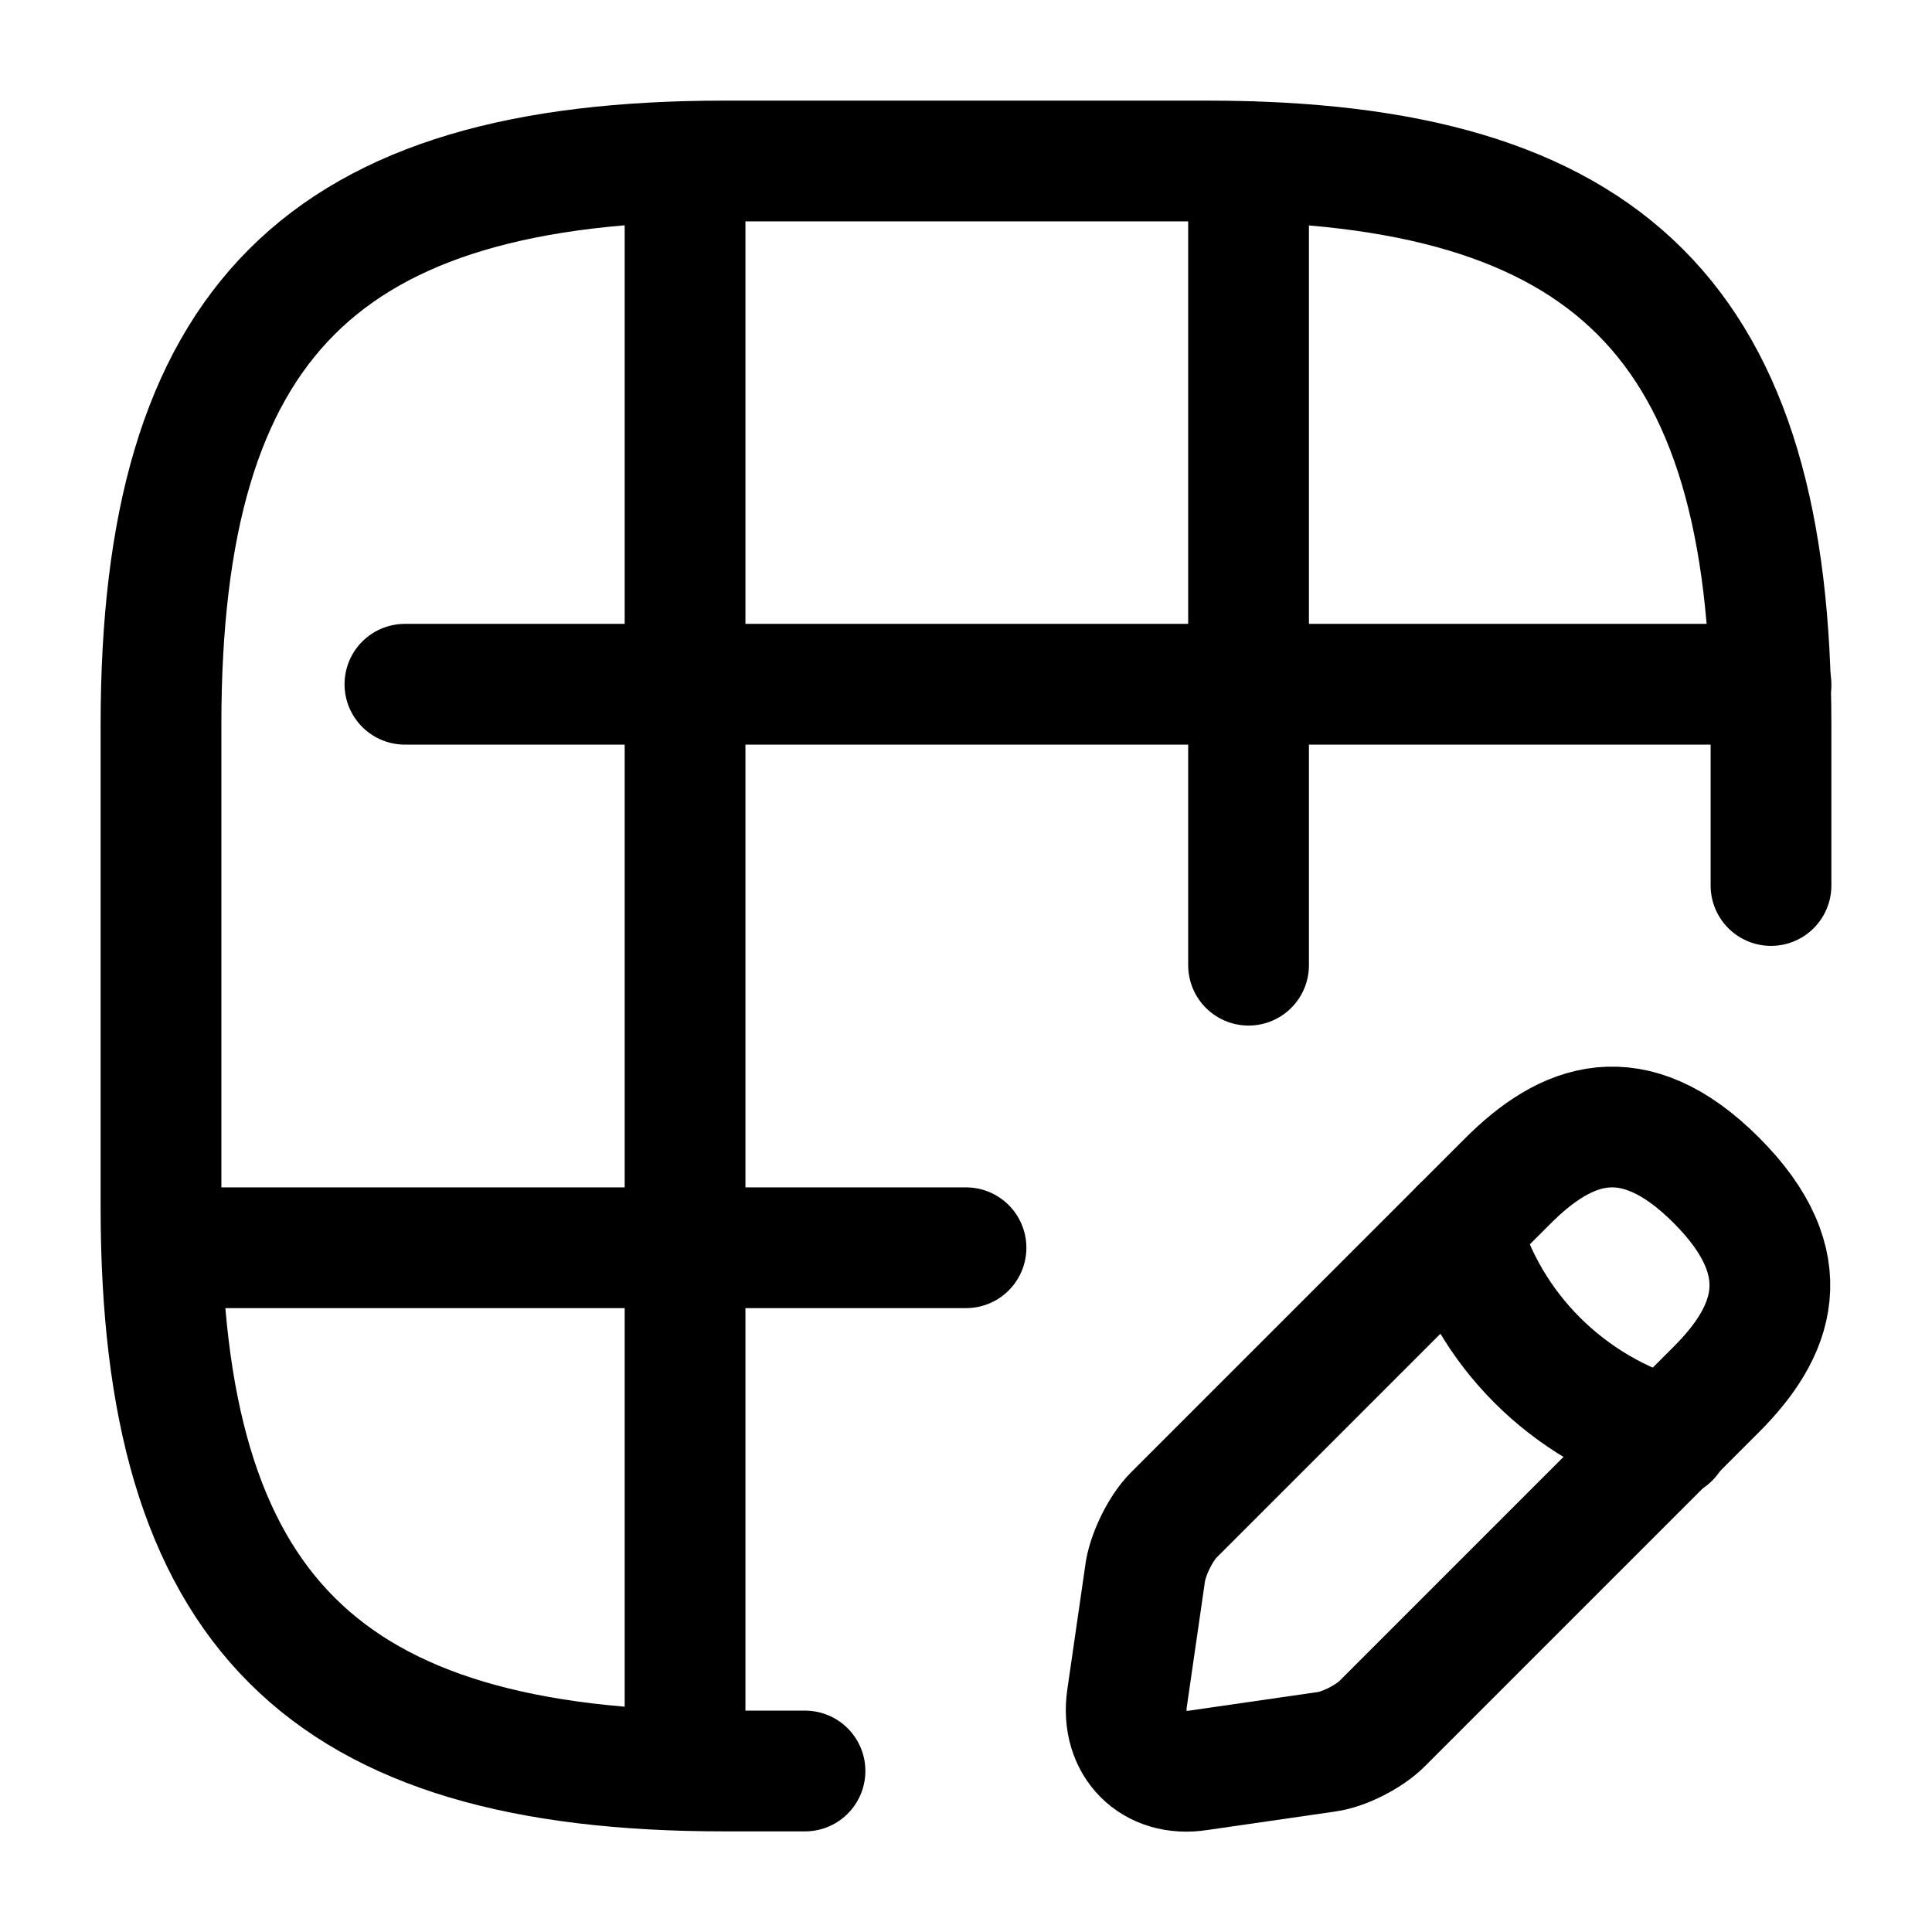 <svg width="24" height="24" viewBox="0 0 24 24" fill="none" xmlns="http://www.w3.org/2000/svg"><g id="vuesax/broken/grid-edit"><g id="vuesax/broken/grid-edit_2"><g id="grid-edit"><g id="Group"><path id="Vector" d="M22 11V9C22 4 20 2 15 2H9C4 2 2 4 2 9V15C2 20 4 22 9 22H10" stroke="currentColor" stroke-width="1.5" stroke-linecap="round" stroke-linejoin="round"/><g id="Group_2"><path id="Vector_2" d="M5.03 8.5H22" stroke="currentColor" stroke-width="1.5" stroke-linecap="round" stroke-linejoin="round"/><path id="Vector_3" d="M2.03 15.5H12" stroke="currentColor" stroke-width="1.5" stroke-linecap="round" stroke-linejoin="round"/></g><g id="Group_3"><path id="Vector_4" d="M8.51 21.99V2.01" stroke="currentColor" stroke-width="1.5" stroke-linecap="round" stroke-linejoin="round"/><path id="Vector_5" d="M15.51 11.99V2.01" stroke="currentColor" stroke-width="1.5" stroke-linecap="round" stroke-linejoin="round"/></g></g><g id="Group_4"><path id="Vector_6" d="M18.73 14.671L14.58 18.821C14.42 18.981 14.27 19.291 14.23 19.511L14 21.101C13.92 21.671 14.32 22.081 14.89 21.991L16.48 21.761C16.7 21.731 17.01 21.571 17.17 21.411L21.32 17.261C22.03 16.551 22.37 15.711 21.32 14.661C20.28 13.621 19.45 13.951 18.73 14.671Z" stroke="currentColor" stroke-width="1.5" stroke-miterlimit="10" stroke-linecap="round" stroke-linejoin="round"/><path id="Vector_7" d="M18.14 15.262C18.49 16.522 19.48 17.502 20.74 17.862" stroke="currentColor" stroke-width="1.5" stroke-miterlimit="10" stroke-linecap="round" stroke-linejoin="round"/></g></g></g></g></svg>